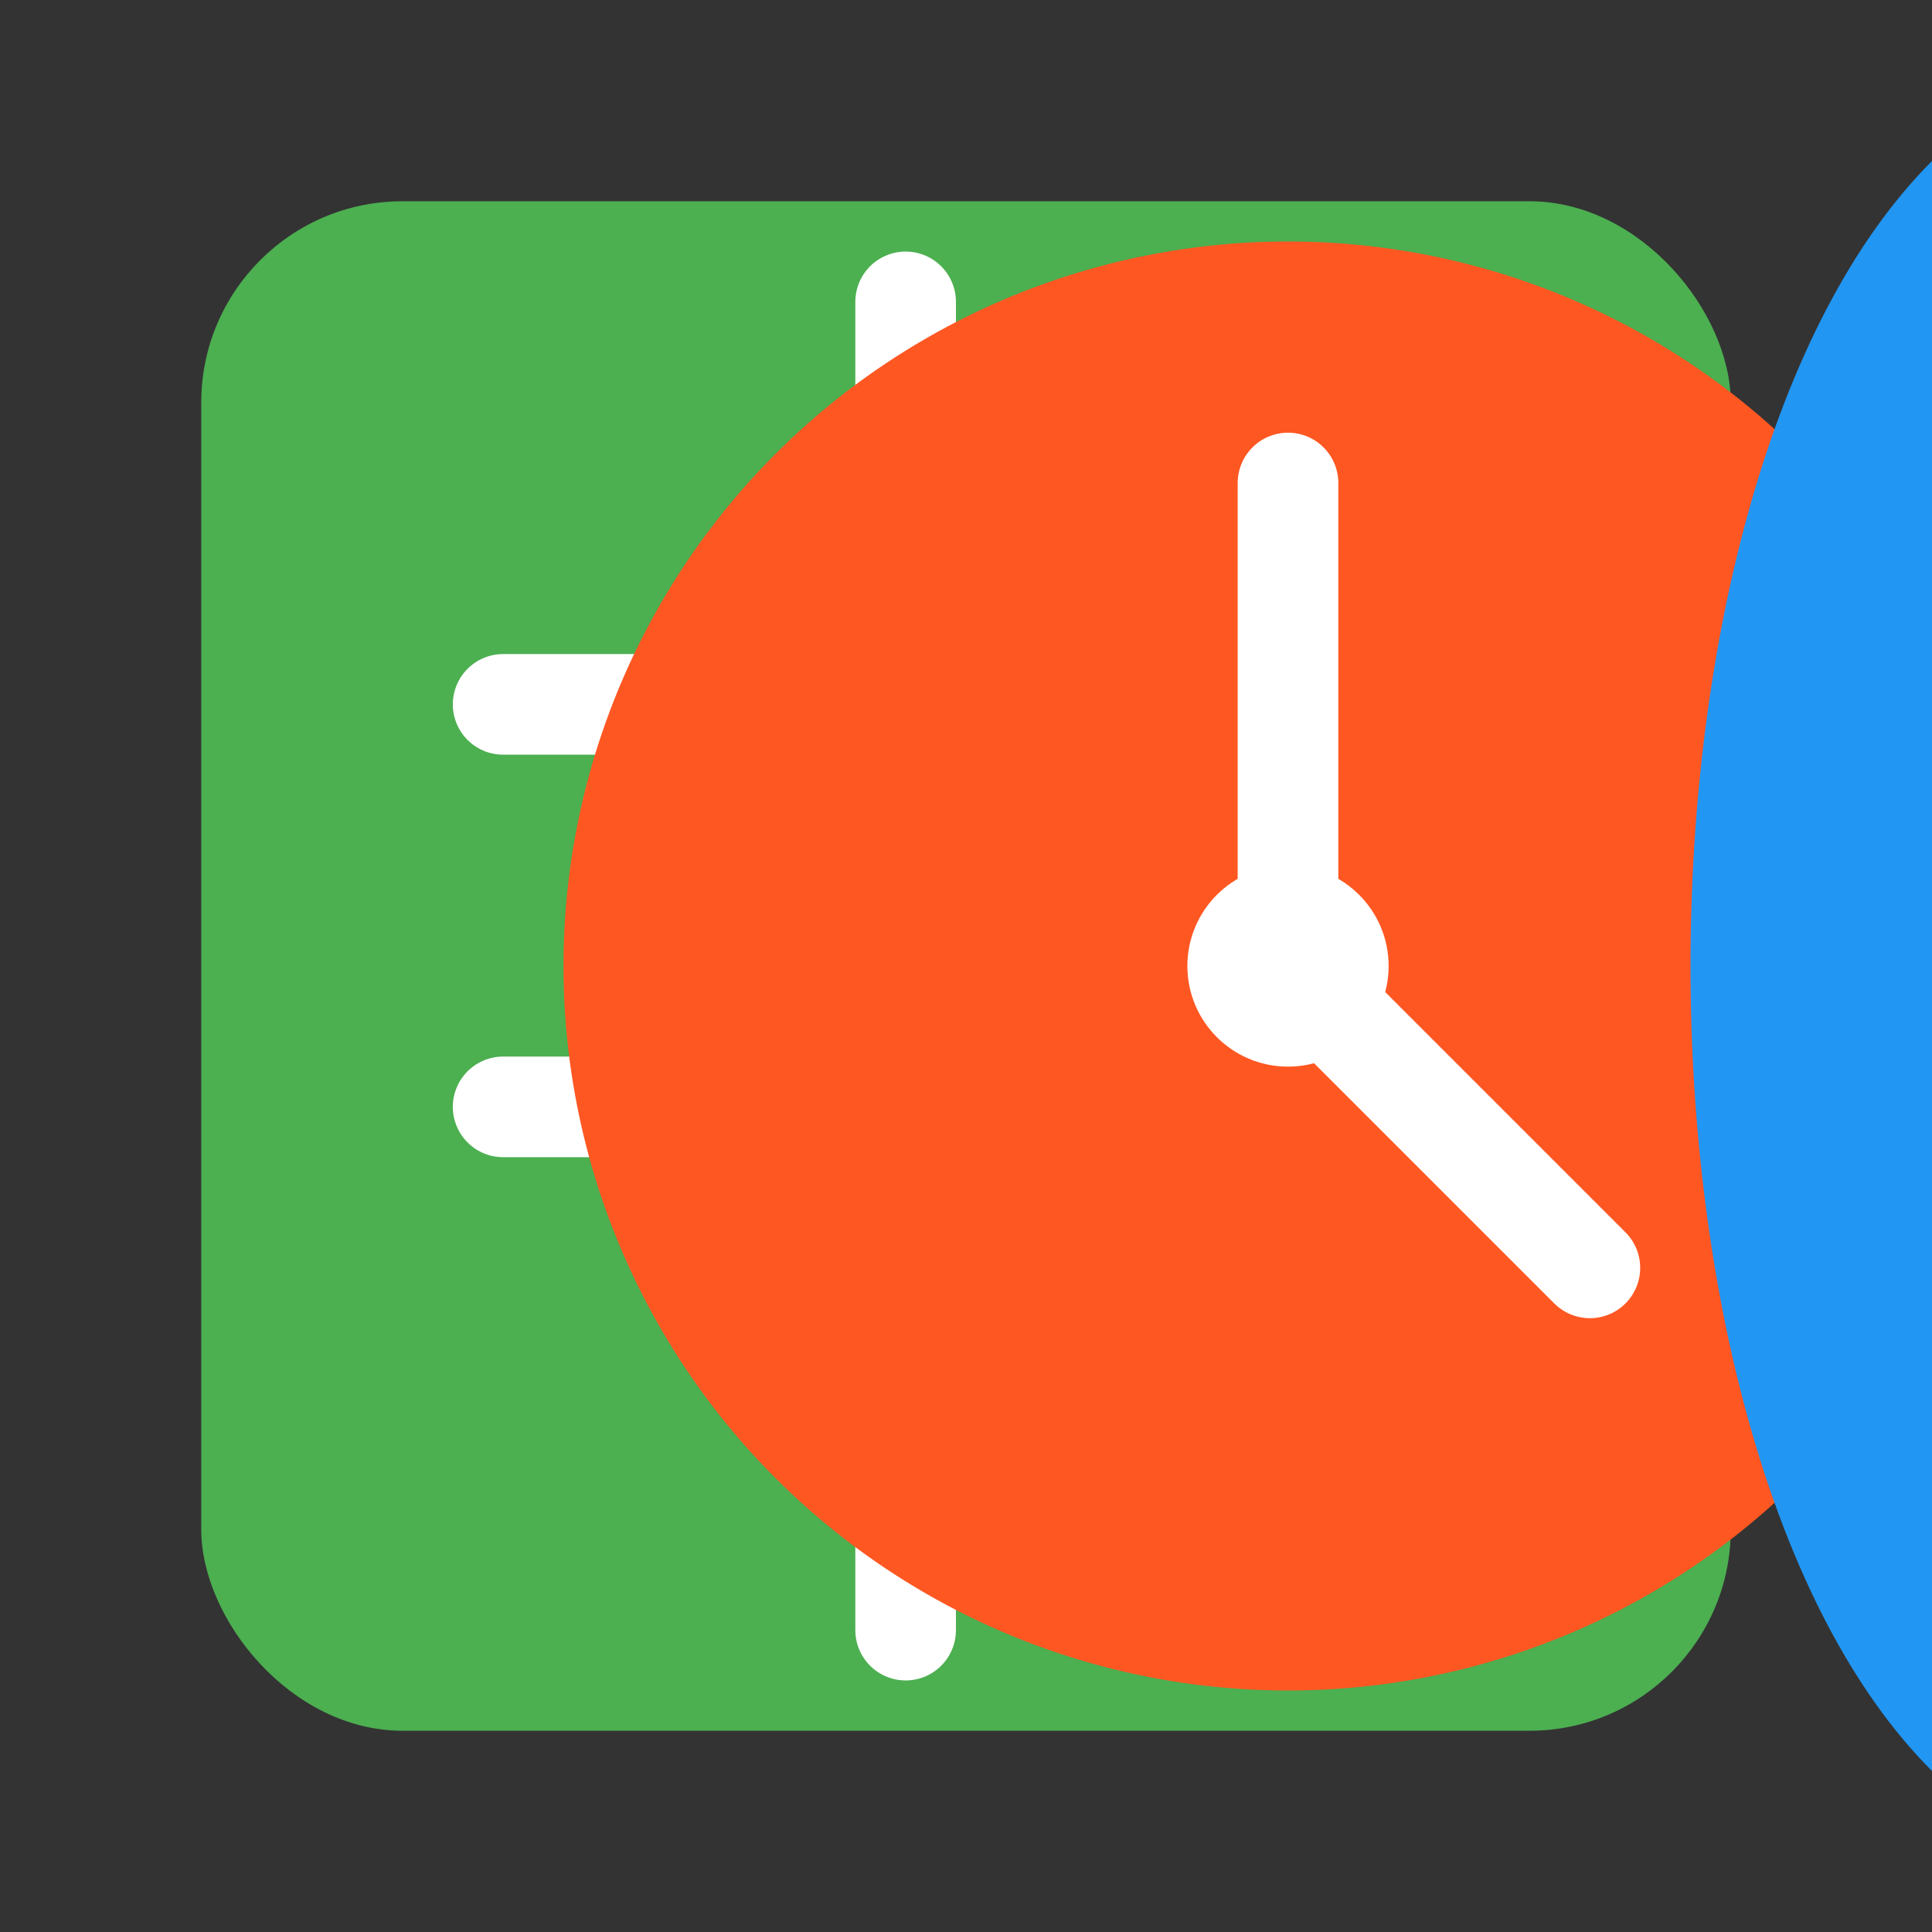 <svg xmlns="http://www.w3.org/2000/svg" viewBox="0 0 192 192">
  <rect x="0" y="0" width="192" height="192" fill="#333333" stroke="none"/>
  <!-- Design 1: Minimalist Calendar -->
  <g id="design1" transform="translate(0,0)">
    <rect x="20" y="20" width="152" height="152" rx="20" fill="#4CAF50" />
    <path d="M50 70 L142 70 M50 110 L142 110 M90 30 L90 162" 
          stroke="white" stroke-width="10" stroke-linecap="round" />
  </g>

  <!-- Design 2: Rest & Clock -->
  <g id="design2" transform="translate(64,0)">
    <circle cx="64" cy="96" r="72" fill="#FF5722" />
    <path d="M64 48 L64 96 L94 126" 
          stroke="white" stroke-width="10" stroke-linecap="round" fill="none" />
    <circle cx="64" cy="96" r="10" fill="white" />
  </g>

  <!-- Design 3: Abstract Time Slice -->
  <g id="design3" transform="translate(128,0)">
    <path d="M64 16 C32 48, 32 144, 64 176 L160 176 C192 144, 192 48, 160 16 Z" 
          fill="#2196F3" />
    <path d="M96 64 L96 128" stroke="white" stroke-width="10" stroke-linecap="round" />
    <circle cx="96" cy="96" r="32" fill="rgba(255,255,255,0.3)" />
  </g>
</svg>
